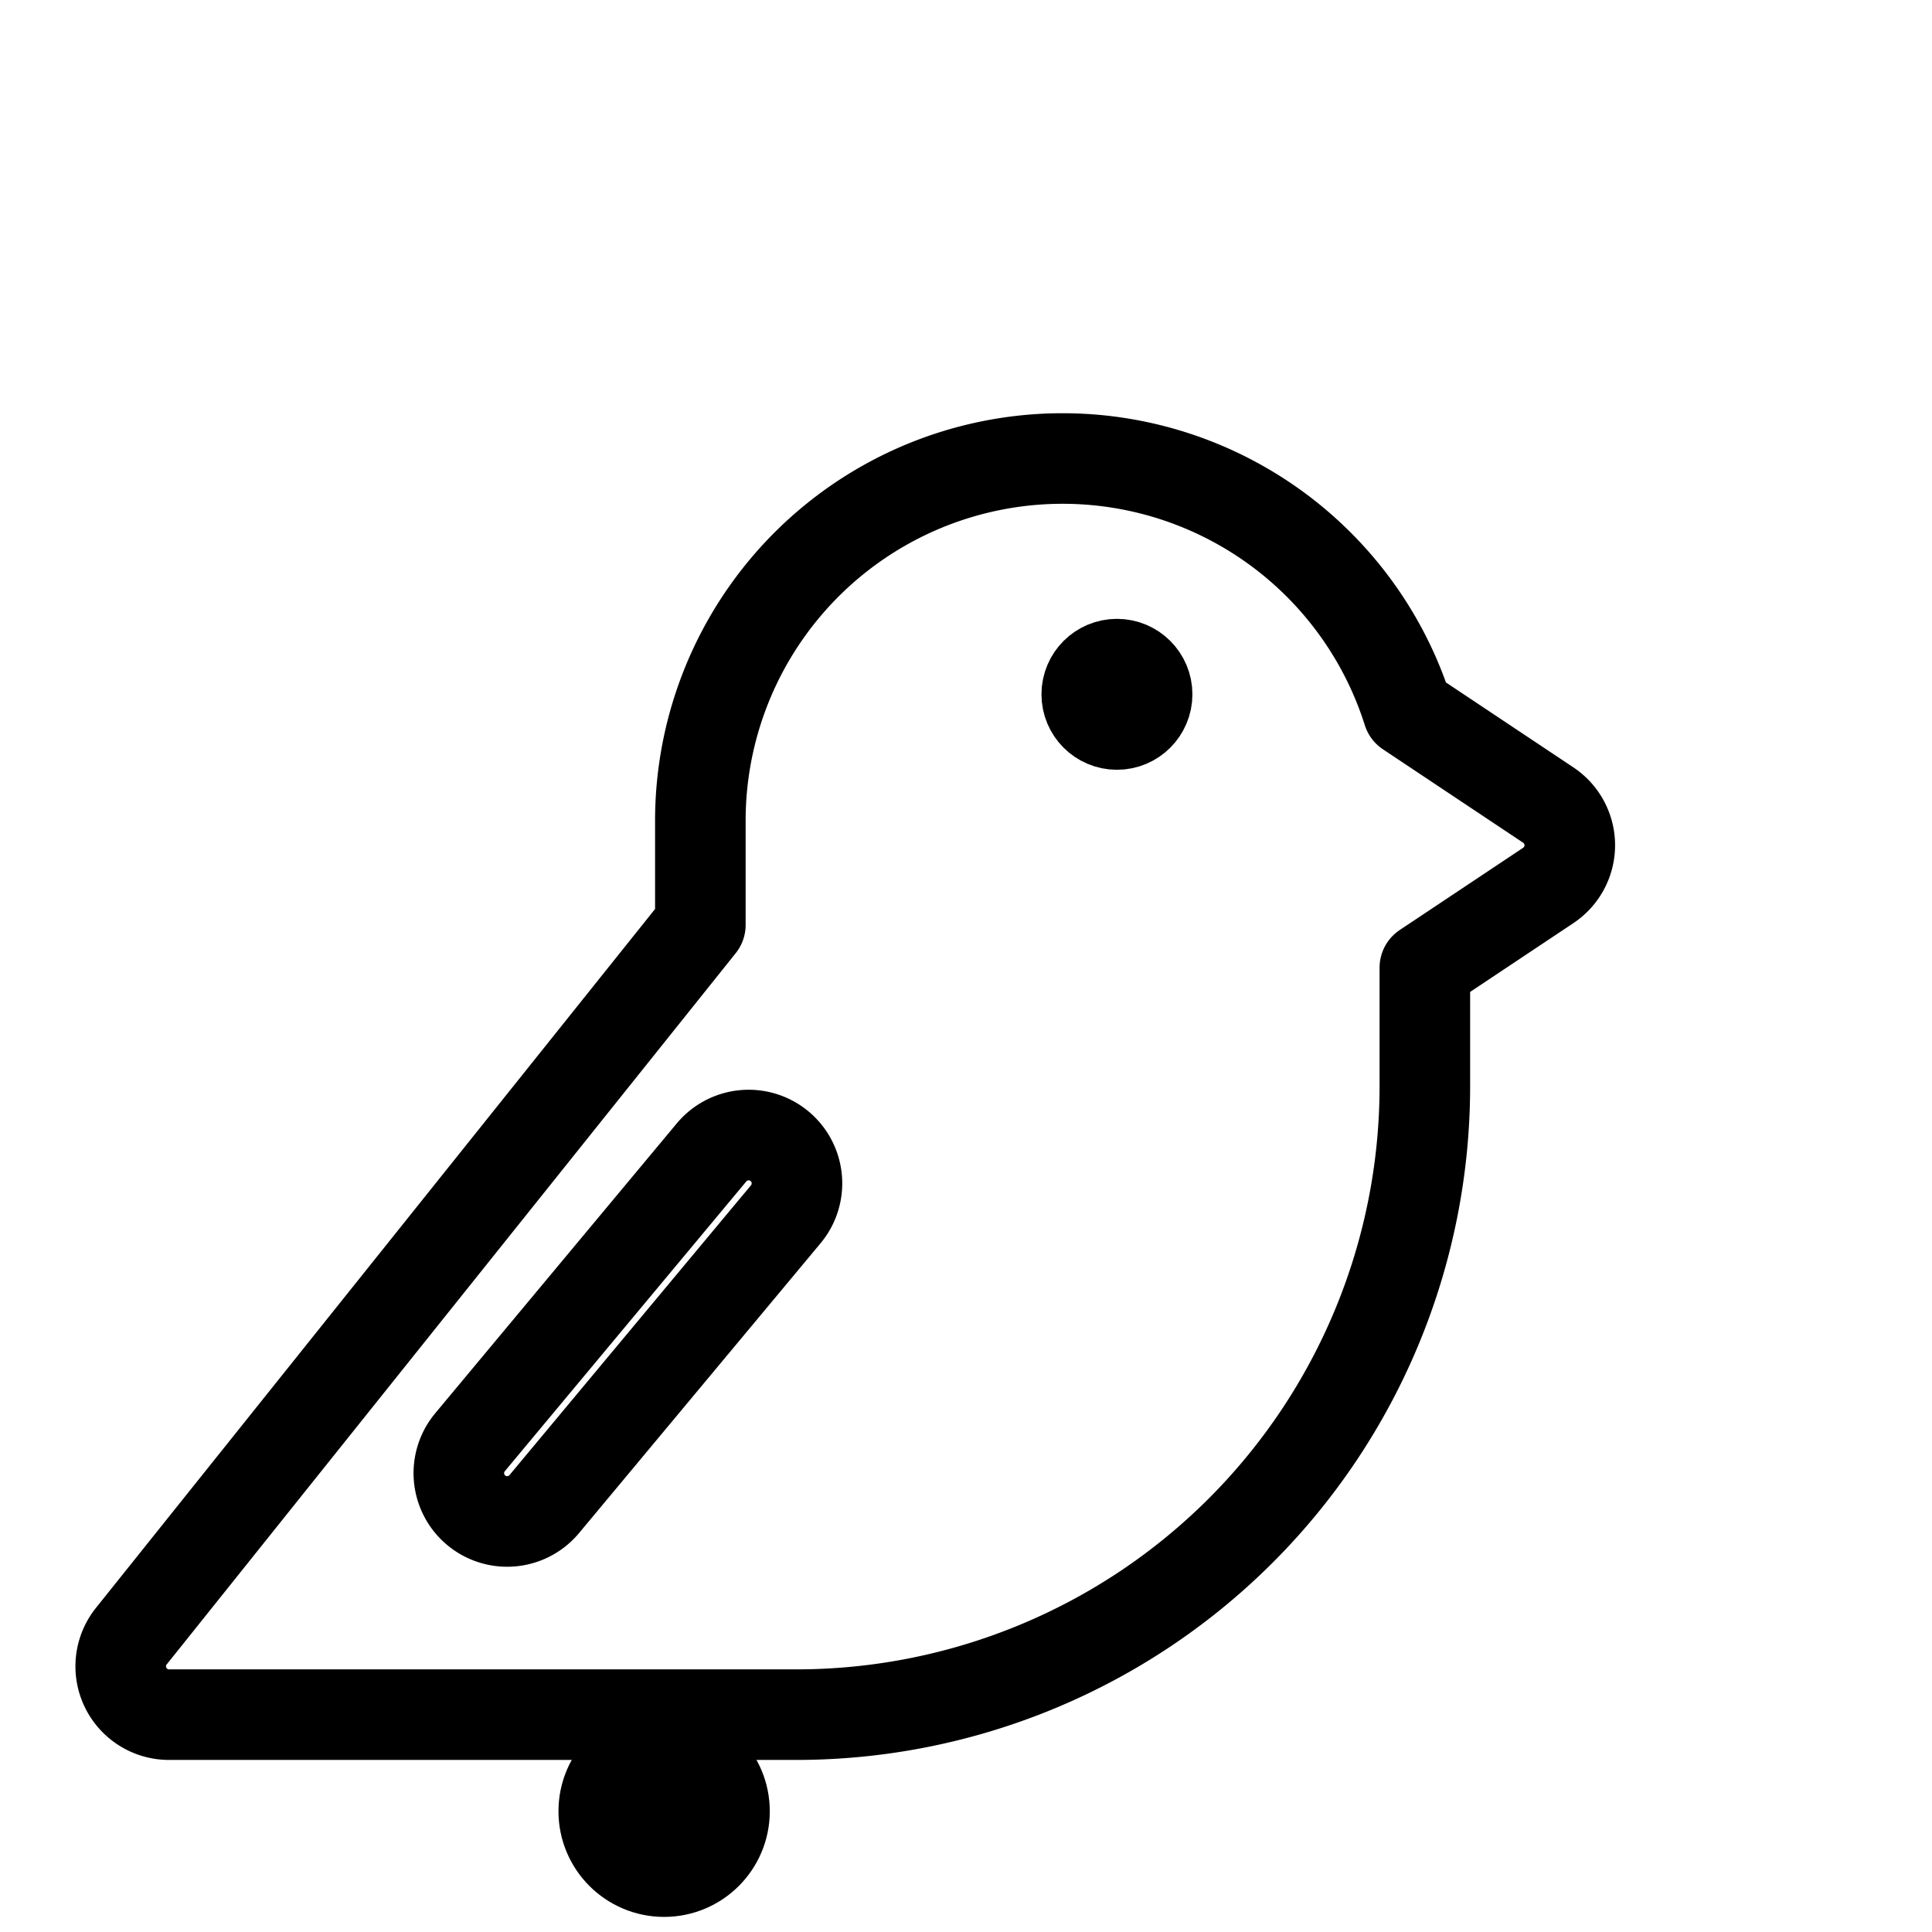 <svg
  xmlns="http://www.w3.org/2000/svg"
  width="56" height="56"
  viewBox="-20 -40 320 280"
  stroke="currentColor"
  fill="none"
  stroke-width="15"
  stroke-linecap="round"
  stroke-linejoin="round"
>
  <title>Bird - Gemini Style Resized (Tail Fix)</title>

  <!-- 🐦 Hình chim dạng bo đặc trưng Gemini-style -->
  <path d="M236.44,73.34
           L213.21,57.86
           A60,60,0,0,0,96,76
           V93.19L1.75,211
           A8,8,0,0,0,8,224H112
           A104.11,104.11,0,0,0,216,120
           V100.28l20.44-13.62
           a8,8,0,0,0,0-13.32Z

           M110.15,141.12l-40,48
           a8,8,0,0,1-12.3-10.24l40-48
           a8,8,0,1,1,12.3,10.24Z
           " />

  <!-- ⚫ Hạt trang trí đơn giản (hoặc mắt chim) -->
    <circle cx="165" cy="55" r="5" fill="currentColor" />

  <circle cx="90" cy="240" r="10" fill="currentColor" />
</svg>

